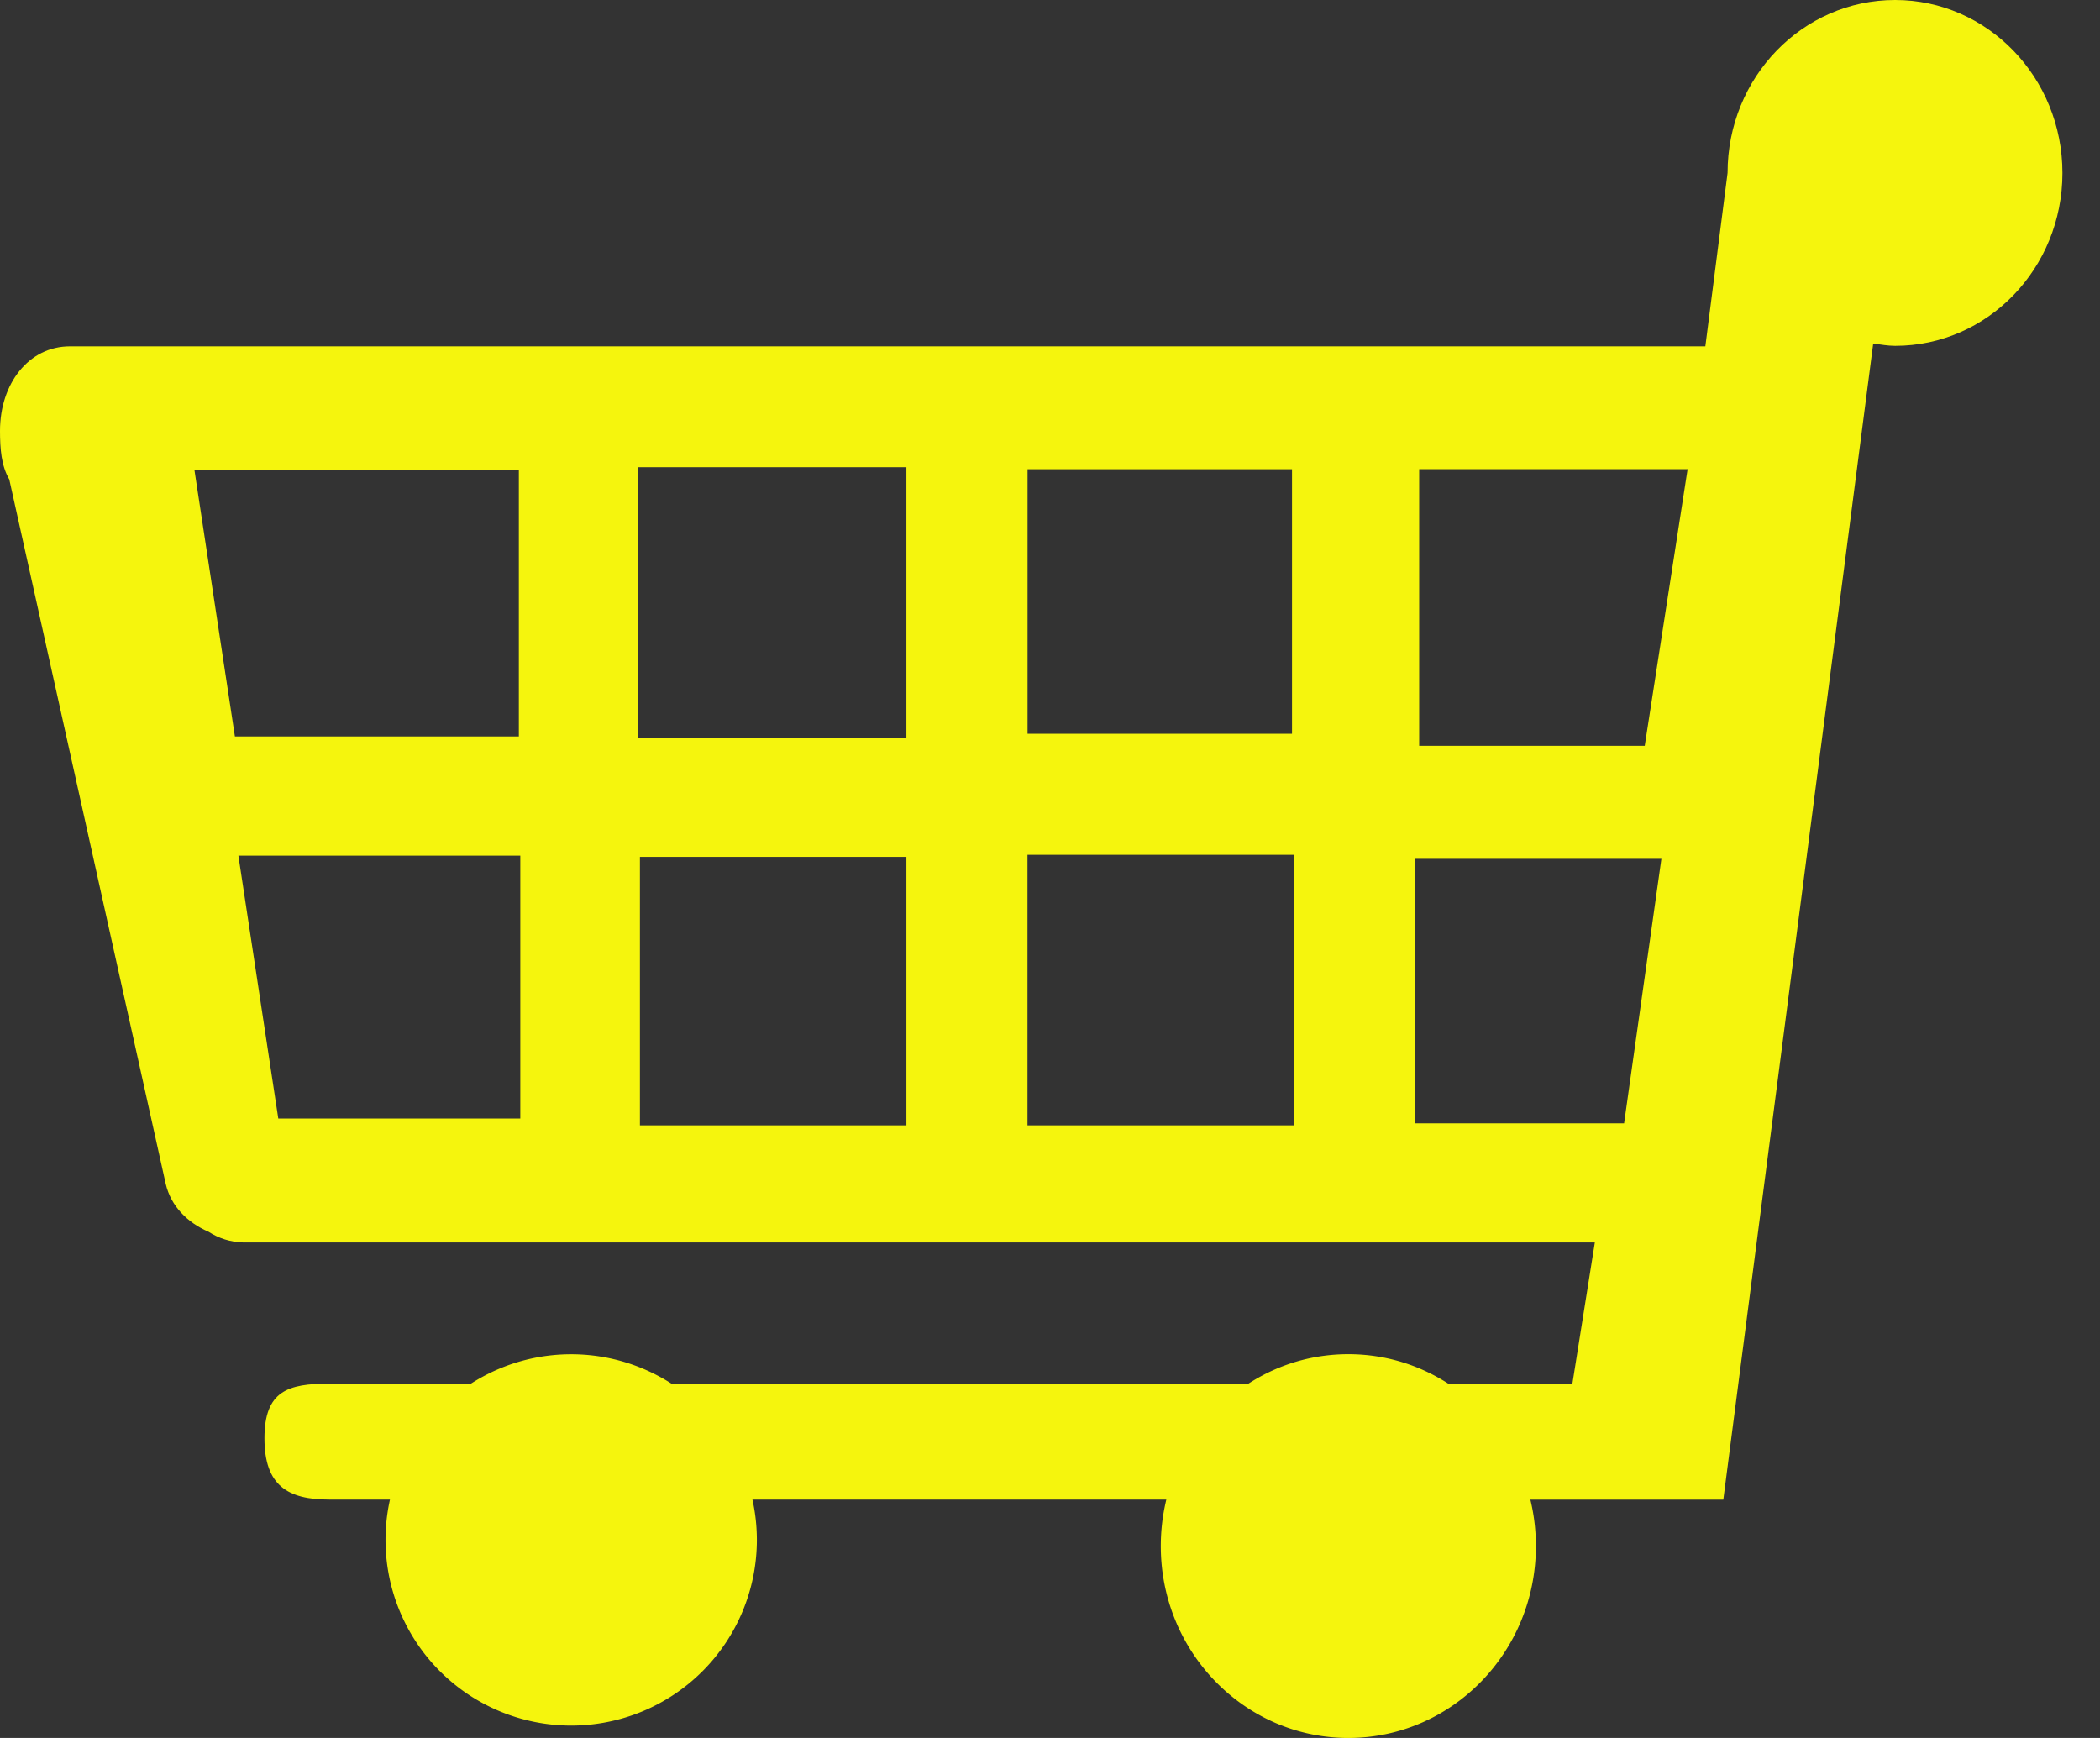 <svg viewBox="0 0 29 24" fill="none" xmlns="http://www.w3.org/2000/svg">
    <rect x="0" y="0" width="29" height="24" fill="#333333" stroke="none"/>
    <path
        d="M7.888 23.829a2.564 2.564 0 100-5.128 2.564 2.564 0 000 5.128zM18.62 24c1.43 0 2.59-1.186 2.59-2.65 0-1.463-1.16-2.65-2.59-2.65s-2.59 1.187-2.59 2.65c0 1.464 1.16 2.65 2.59 2.65z"
        fill="#F5F50D" />
    <path fill-rule="evenodd" clip-rule="evenodd"
        d="M26.17 0c-1.278 0-2.313 1.069-2.313 2.387l-.307 2.396H.965C.398 4.783 0 5.296 0 5.95c0 .248.018.482.128.67l2.161 9.73c.072.307.3.534.59.659.142.092.305.143.474.148h18.671l-.31 1.95H4.546c-.569 0-.894.1-.894.755s.325.846.894.846l19.252.001 2.07-15.965c.101.013.198.032.303.032 1.276 0 2.31-1.07 2.31-2.387 0-1.32-1.036-2.389-2.31-2.389zm-3.457 10.299h-3.115v-3.82h3.707l-.592 3.82zm-18.87 5.147l-.551-3.63h3.893v3.63H3.843zM14.19 6.48h3.652v3.653H14.19V6.48zm-1.674 3.708H8.81V6.452h3.707v3.736zm-9.272-.018l-.56-3.686h4.481v3.686H3.244zm5.593 1.663h3.68v3.707h-3.68v-3.707zm5.353-.029h3.679v3.736h-3.68v-3.736zm5.353 3.708V11.86h3.4l-.515 3.652h-2.886z"
        fill="#F5F50D" />
</svg>